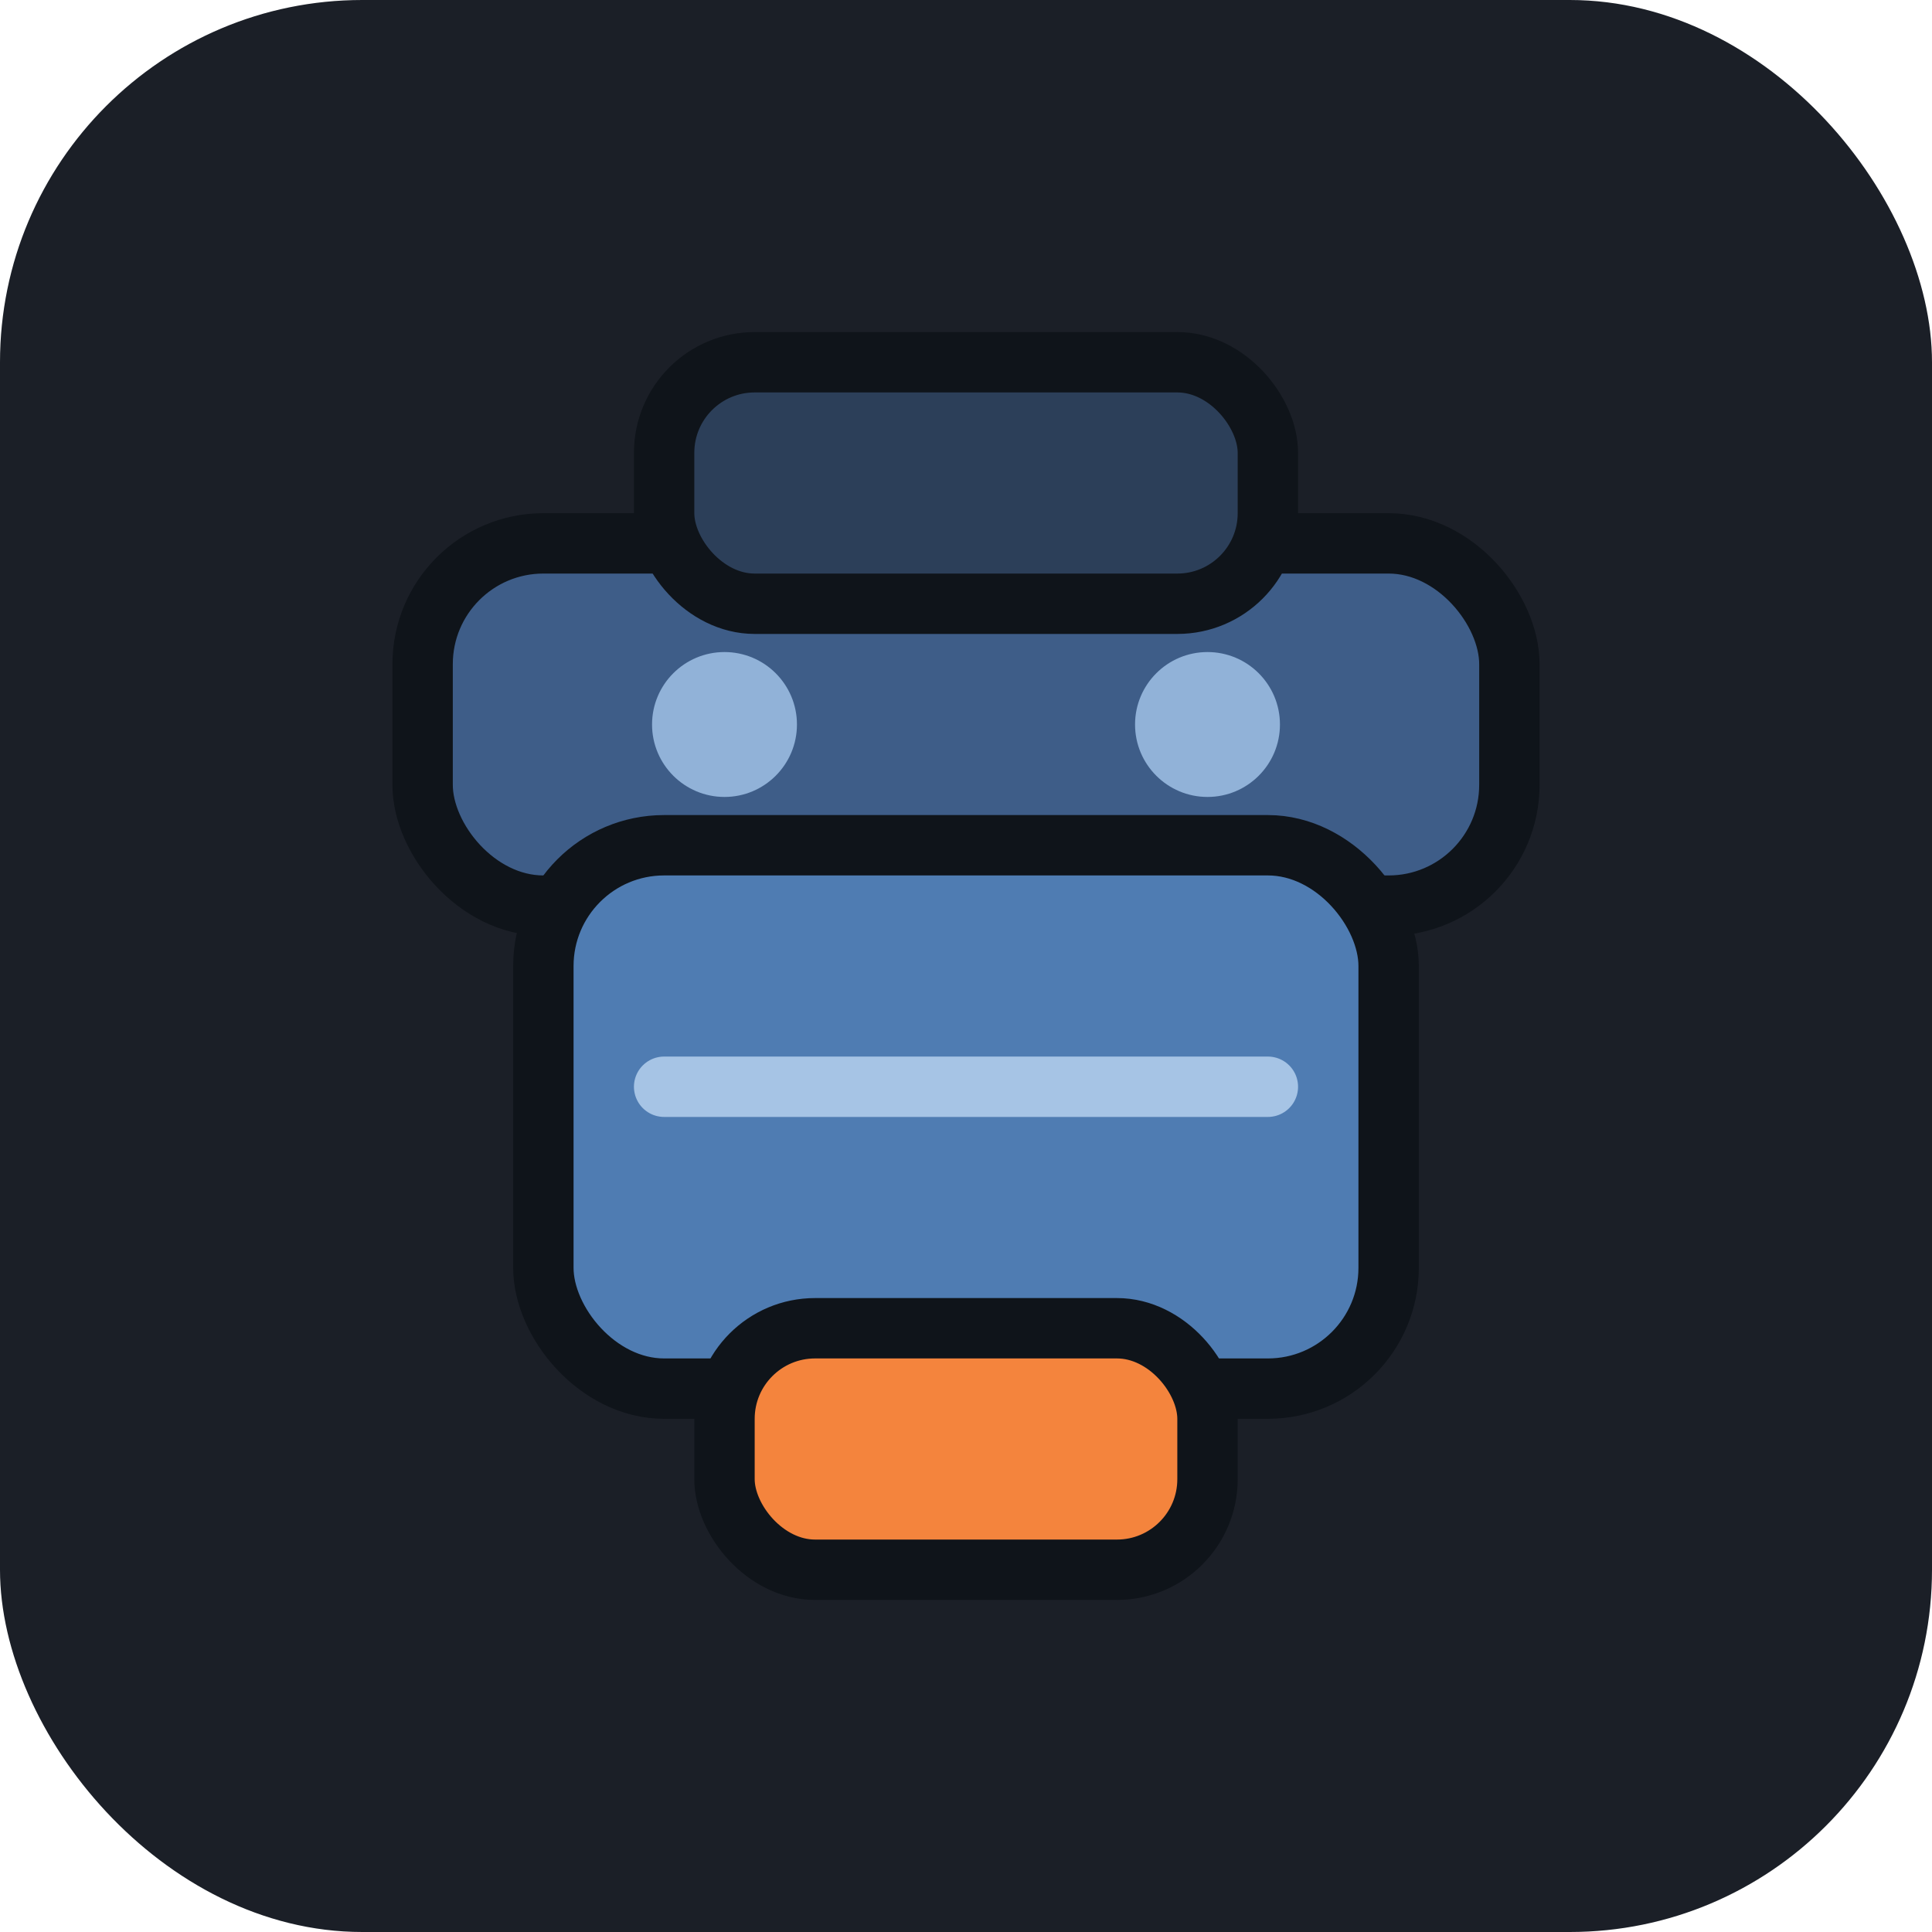 <svg xmlns="http://www.w3.org/2000/svg" viewBox="0 0 64 64">
  <rect width="64" height="64" rx="12" fill="#1b1f27" />
  <g stroke="#0f141a" stroke-width="2" stroke-linejoin="round">
    <rect x="14" y="18" width="36" height="12" rx="4" fill="#3e5d88" />
    <rect x="18" y="28" width="28" height="18" rx="4" fill="#4f7cb2" />
    <path d="M22 36h20" stroke="#a6c4e5" stroke-linecap="round" />
    <rect x="22" y="12" width="20" height="8" rx="3" fill="#2c3f59" />
    <rect x="24" y="44" width="16" height="8" rx="3" fill="#f4843d" />
  </g>
  <circle cx="24" cy="24" r="2.4" fill="#91b2d8" />
  <circle cx="40" cy="24" r="2.4" fill="#91b2d8" />
</svg>
